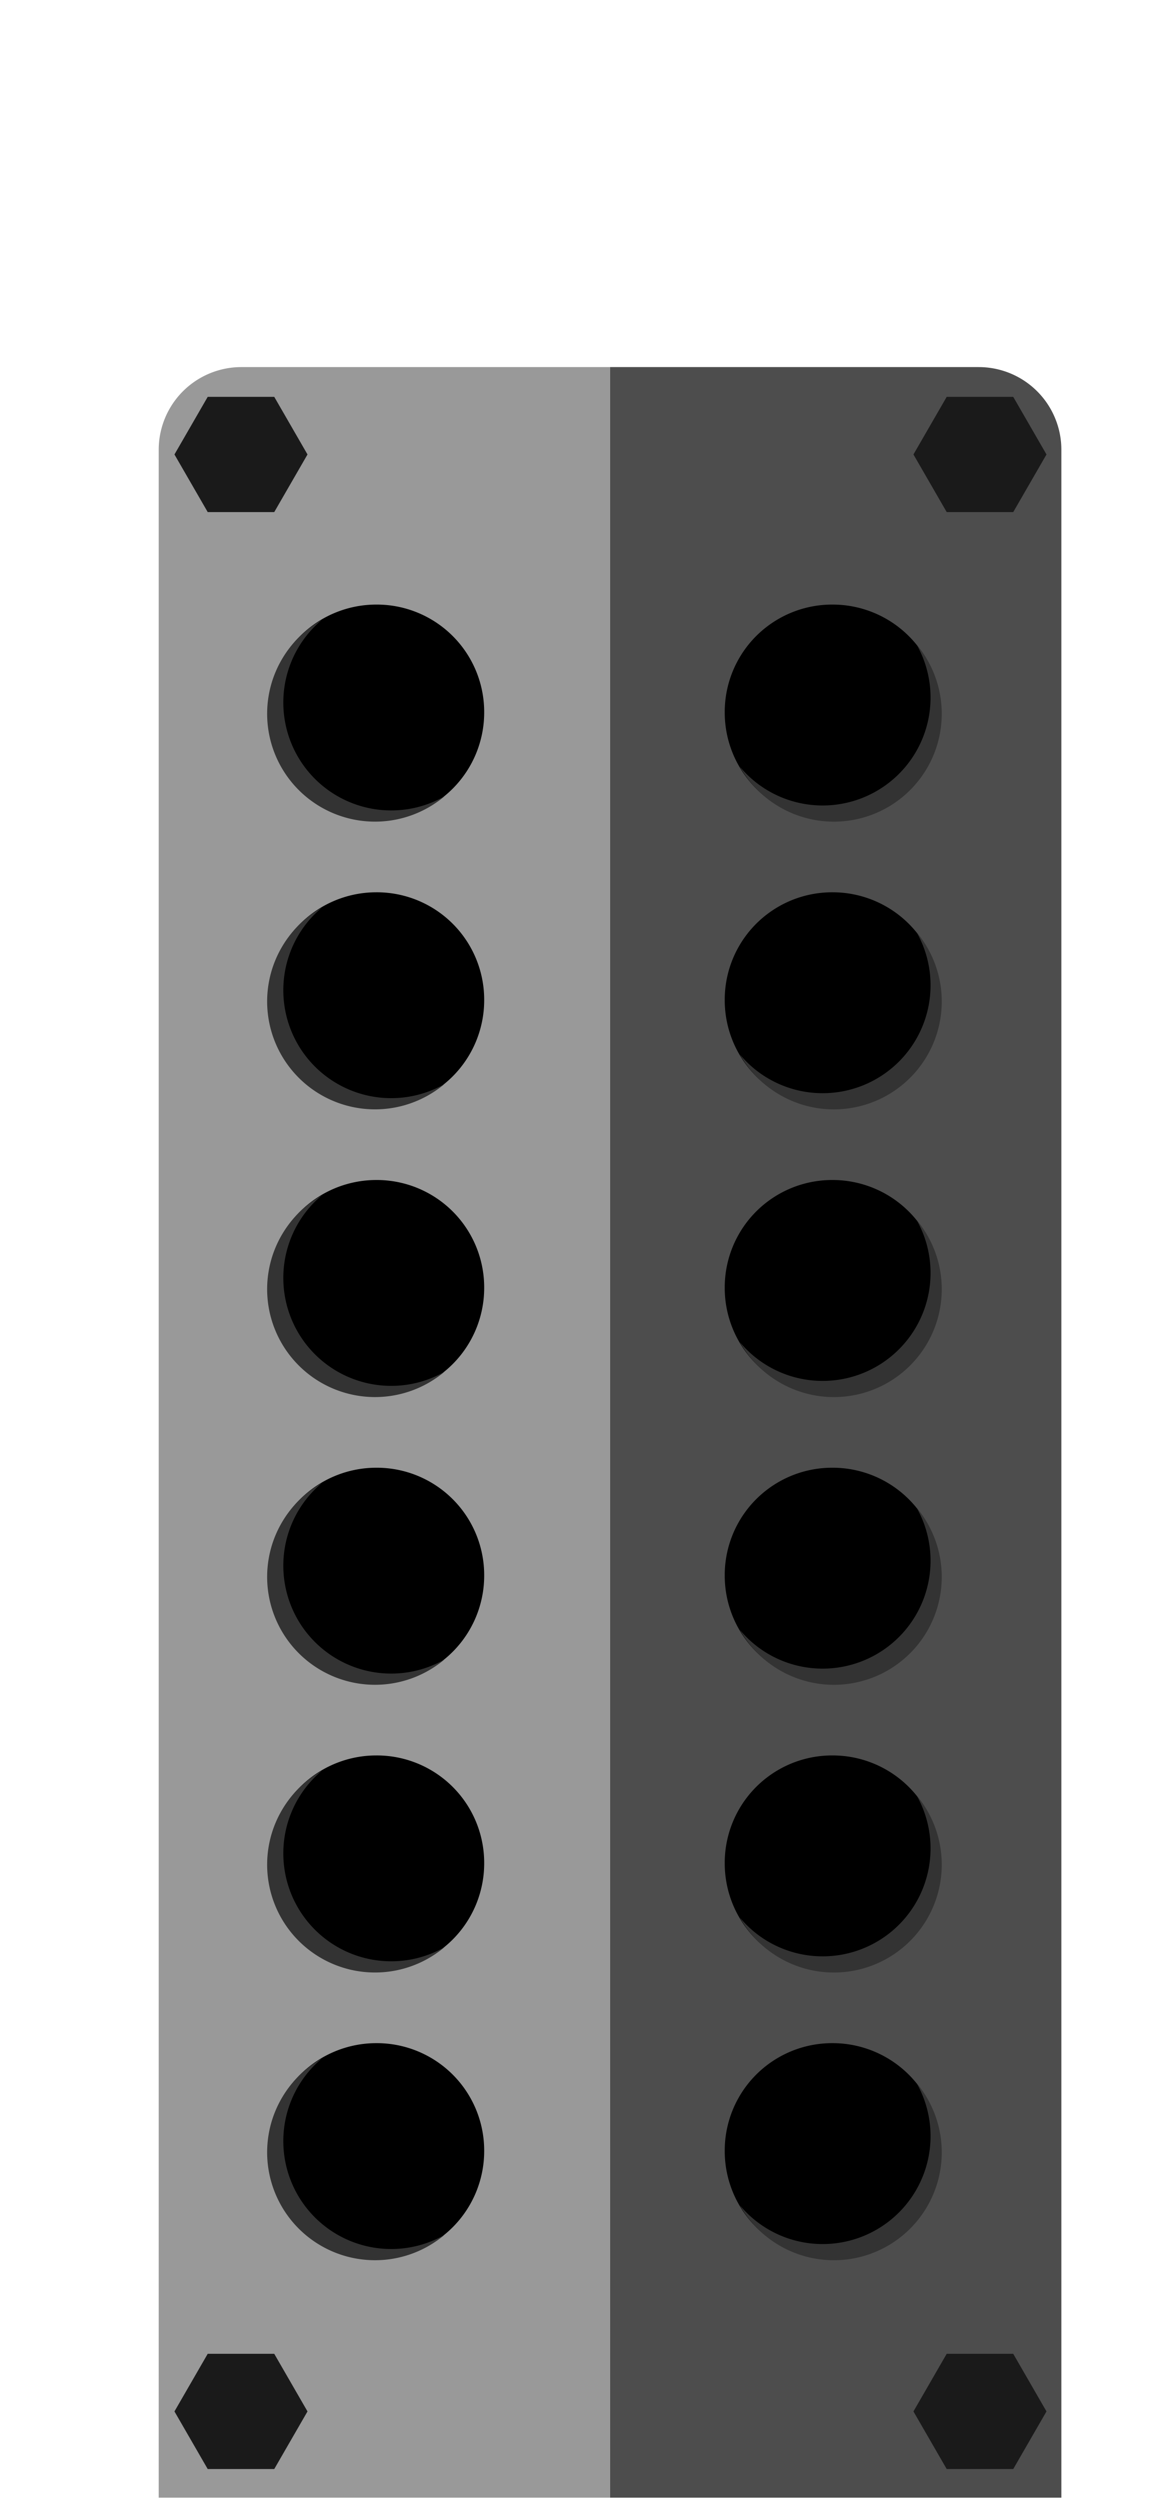 <svg xmlns="http://www.w3.org/2000/svg" width="471" height="1008" viewBox="0 0 471 1008">
  <defs>
    <style>
      .cls-1 {
        fill: #999;
      }

      .cls-2 {
        fill: #4d4d4d;
      }

      .cls-3 {
        fill: #1a1a1a;
      }

      .cls-4 {
        fill: #333;
      }
    </style>
  </defs>
  <g id="Button_Holder" data-name="Button Holder">
    <path class="cls-1" d="M97.33,148H246a0,0,0,0,1,0,0v859a0,0,0,0,1,0,0H64a0,0,0,0,1,0,0V181.33A33.33,33.33,0,0,1,97.33,148Z"/>
    <path class="cls-2" d="M246,148H394.67A33.33,33.33,0,0,1,428,181.33V1007a0,0,0,0,1,0,0H246a0,0,0,0,1,0,0V148A0,0,0,0,1,246,148Z"/>
    <polygon class="cls-3" points="110.59 949 83.76 949 70.35 972.23 83.76 995.46 110.59 995.46 124 972.23 110.59 949"/>
    <polygon class="cls-3" points="408.59 949 381.76 949 368.35 972.23 381.76 995.46 408.59 995.46 422 972.23 408.59 949"/>
    <polygon class="cls-3" points="110.59 160 83.76 160 70.35 183.23 83.76 206.46 110.59 206.46 124 183.23 110.59 160"/>
    <polygon class="cls-3" points="408.59 160 381.76 160 368.35 183.23 381.76 206.46 408.59 206.46 422 183.23 408.59 160"/>
    <g>
      <g>
        <path d="M292.25,287.25a43.5,43.5,0,1,0,43.5-43.5A43.32,43.32,0,0,0,292.25,287.25Z"/>
        <path class="cls-4" d="M331.75,324.75a43.42,43.42,0,0,1-33.37-15.6,43.5,43.5,0,1,0,71.24-49.3,43.5,43.5,0,0,1-37.87,64.9Z"/>
      </g>
      <g>
        <path d="M151.75,243.75a43.5,43.5,0,1,0,43.5,43.5A43.32,43.32,0,0,0,151.75,243.75Z"/>
        <path class="cls-4" d="M114.25,283.25a43.42,43.42,0,0,1,15.6-33.37,43.5,43.5,0,1,0,49.3,71.24,43.5,43.5,0,0,1-64.9-37.87Z"/>
      </g>
      <g>
        <path d="M292.25,403.25a43.5,43.5,0,1,0,43.5-43.5A43.32,43.32,0,0,0,292.25,403.25Z"/>
        <path class="cls-4" d="M331.75,440.75a43.42,43.42,0,0,1-33.37-15.6,43.5,43.5,0,1,0,71.24-49.3,43.5,43.5,0,0,1-37.87,64.9Z"/>
      </g>
      <g>
        <path d="M151.75,359.75a43.5,43.5,0,1,0,43.5,43.5A43.32,43.32,0,0,0,151.75,359.75Z"/>
        <path class="cls-4" d="M114.25,399.25a43.42,43.42,0,0,1,15.6-33.37,43.5,43.5,0,1,0,49.3,71.24,43.5,43.5,0,0,1-64.9-37.87Z"/>
      </g>
      <g>
        <path d="M292.25,519.25a43.5,43.5,0,1,0,43.5-43.5A43.32,43.32,0,0,0,292.25,519.25Z"/>
        <path class="cls-4" d="M331.75,556.75a43.42,43.42,0,0,1-33.37-15.6,43.5,43.5,0,1,0,71.24-49.3,43.5,43.5,0,0,1-37.87,64.9Z"/>
      </g>
      <g>
        <path d="M151.75,475.75a43.5,43.5,0,1,0,43.5,43.5A43.32,43.32,0,0,0,151.75,475.75Z"/>
        <path class="cls-4" d="M114.25,515.25a43.42,43.42,0,0,1,15.6-33.37,43.5,43.5,0,1,0,49.3,71.24,43.5,43.5,0,0,1-64.9-37.87Z"/>
      </g>
      <g>
        <path d="M292.25,635.25a43.5,43.5,0,1,0,43.5-43.5A43.32,43.32,0,0,0,292.25,635.25Z"/>
        <path class="cls-4" d="M331.75,672.75a43.42,43.42,0,0,1-33.37-15.6,43.5,43.5,0,1,0,71.24-49.3,43.5,43.5,0,0,1-37.87,64.9Z"/>
      </g>
      <g>
        <path d="M151.75,591.75a43.5,43.5,0,1,0,43.5,43.5A43.32,43.32,0,0,0,151.75,591.75Z"/>
        <path class="cls-4" d="M114.25,631.25a43.42,43.42,0,0,1,15.6-33.37,43.5,43.5,0,1,0,49.3,71.24,43.5,43.5,0,0,1-64.9-37.87Z"/>
      </g>
      <g>
        <path d="M292.25,751.25a43.5,43.5,0,1,0,43.5-43.5A43.32,43.32,0,0,0,292.25,751.25Z"/>
        <path class="cls-4" d="M331.75,788.75a43.42,43.42,0,0,1-33.37-15.6,43.5,43.5,0,1,0,71.24-49.3,43.5,43.5,0,0,1-37.87,64.9Z"/>
      </g>
      <g>
        <path d="M151.75,707.75a43.5,43.5,0,1,0,43.5,43.5A43.32,43.32,0,0,0,151.75,707.75Z"/>
        <path class="cls-4" d="M114.25,747.25a43.42,43.42,0,0,1,15.6-33.37,43.5,43.5,0,1,0,49.3,71.24,43.5,43.5,0,0,1-64.9-37.87Z"/>
      </g>
      <g>
        <path d="M292.25,867.25a43.5,43.5,0,1,0,43.5-43.5A43.32,43.32,0,0,0,292.25,867.25Z"/>
        <path class="cls-4" d="M331.75,904.75a43.42,43.42,0,0,1-33.37-15.6,43.5,43.5,0,1,0,71.24-49.3,43.5,43.5,0,0,1-37.87,64.9Z"/>
      </g>
      <g>
        <path d="M151.75,823.75a43.5,43.5,0,1,0,43.5,43.5A43.32,43.32,0,0,0,151.75,823.75Z"/>
        <path class="cls-4" d="M114.25,863.25a43.42,43.42,0,0,1,15.6-33.37,43.5,43.5,0,1,0,49.3,71.24,43.5,43.5,0,0,1-64.9-37.87Z"/>
      </g>
    </g>
  </g>
</svg>
